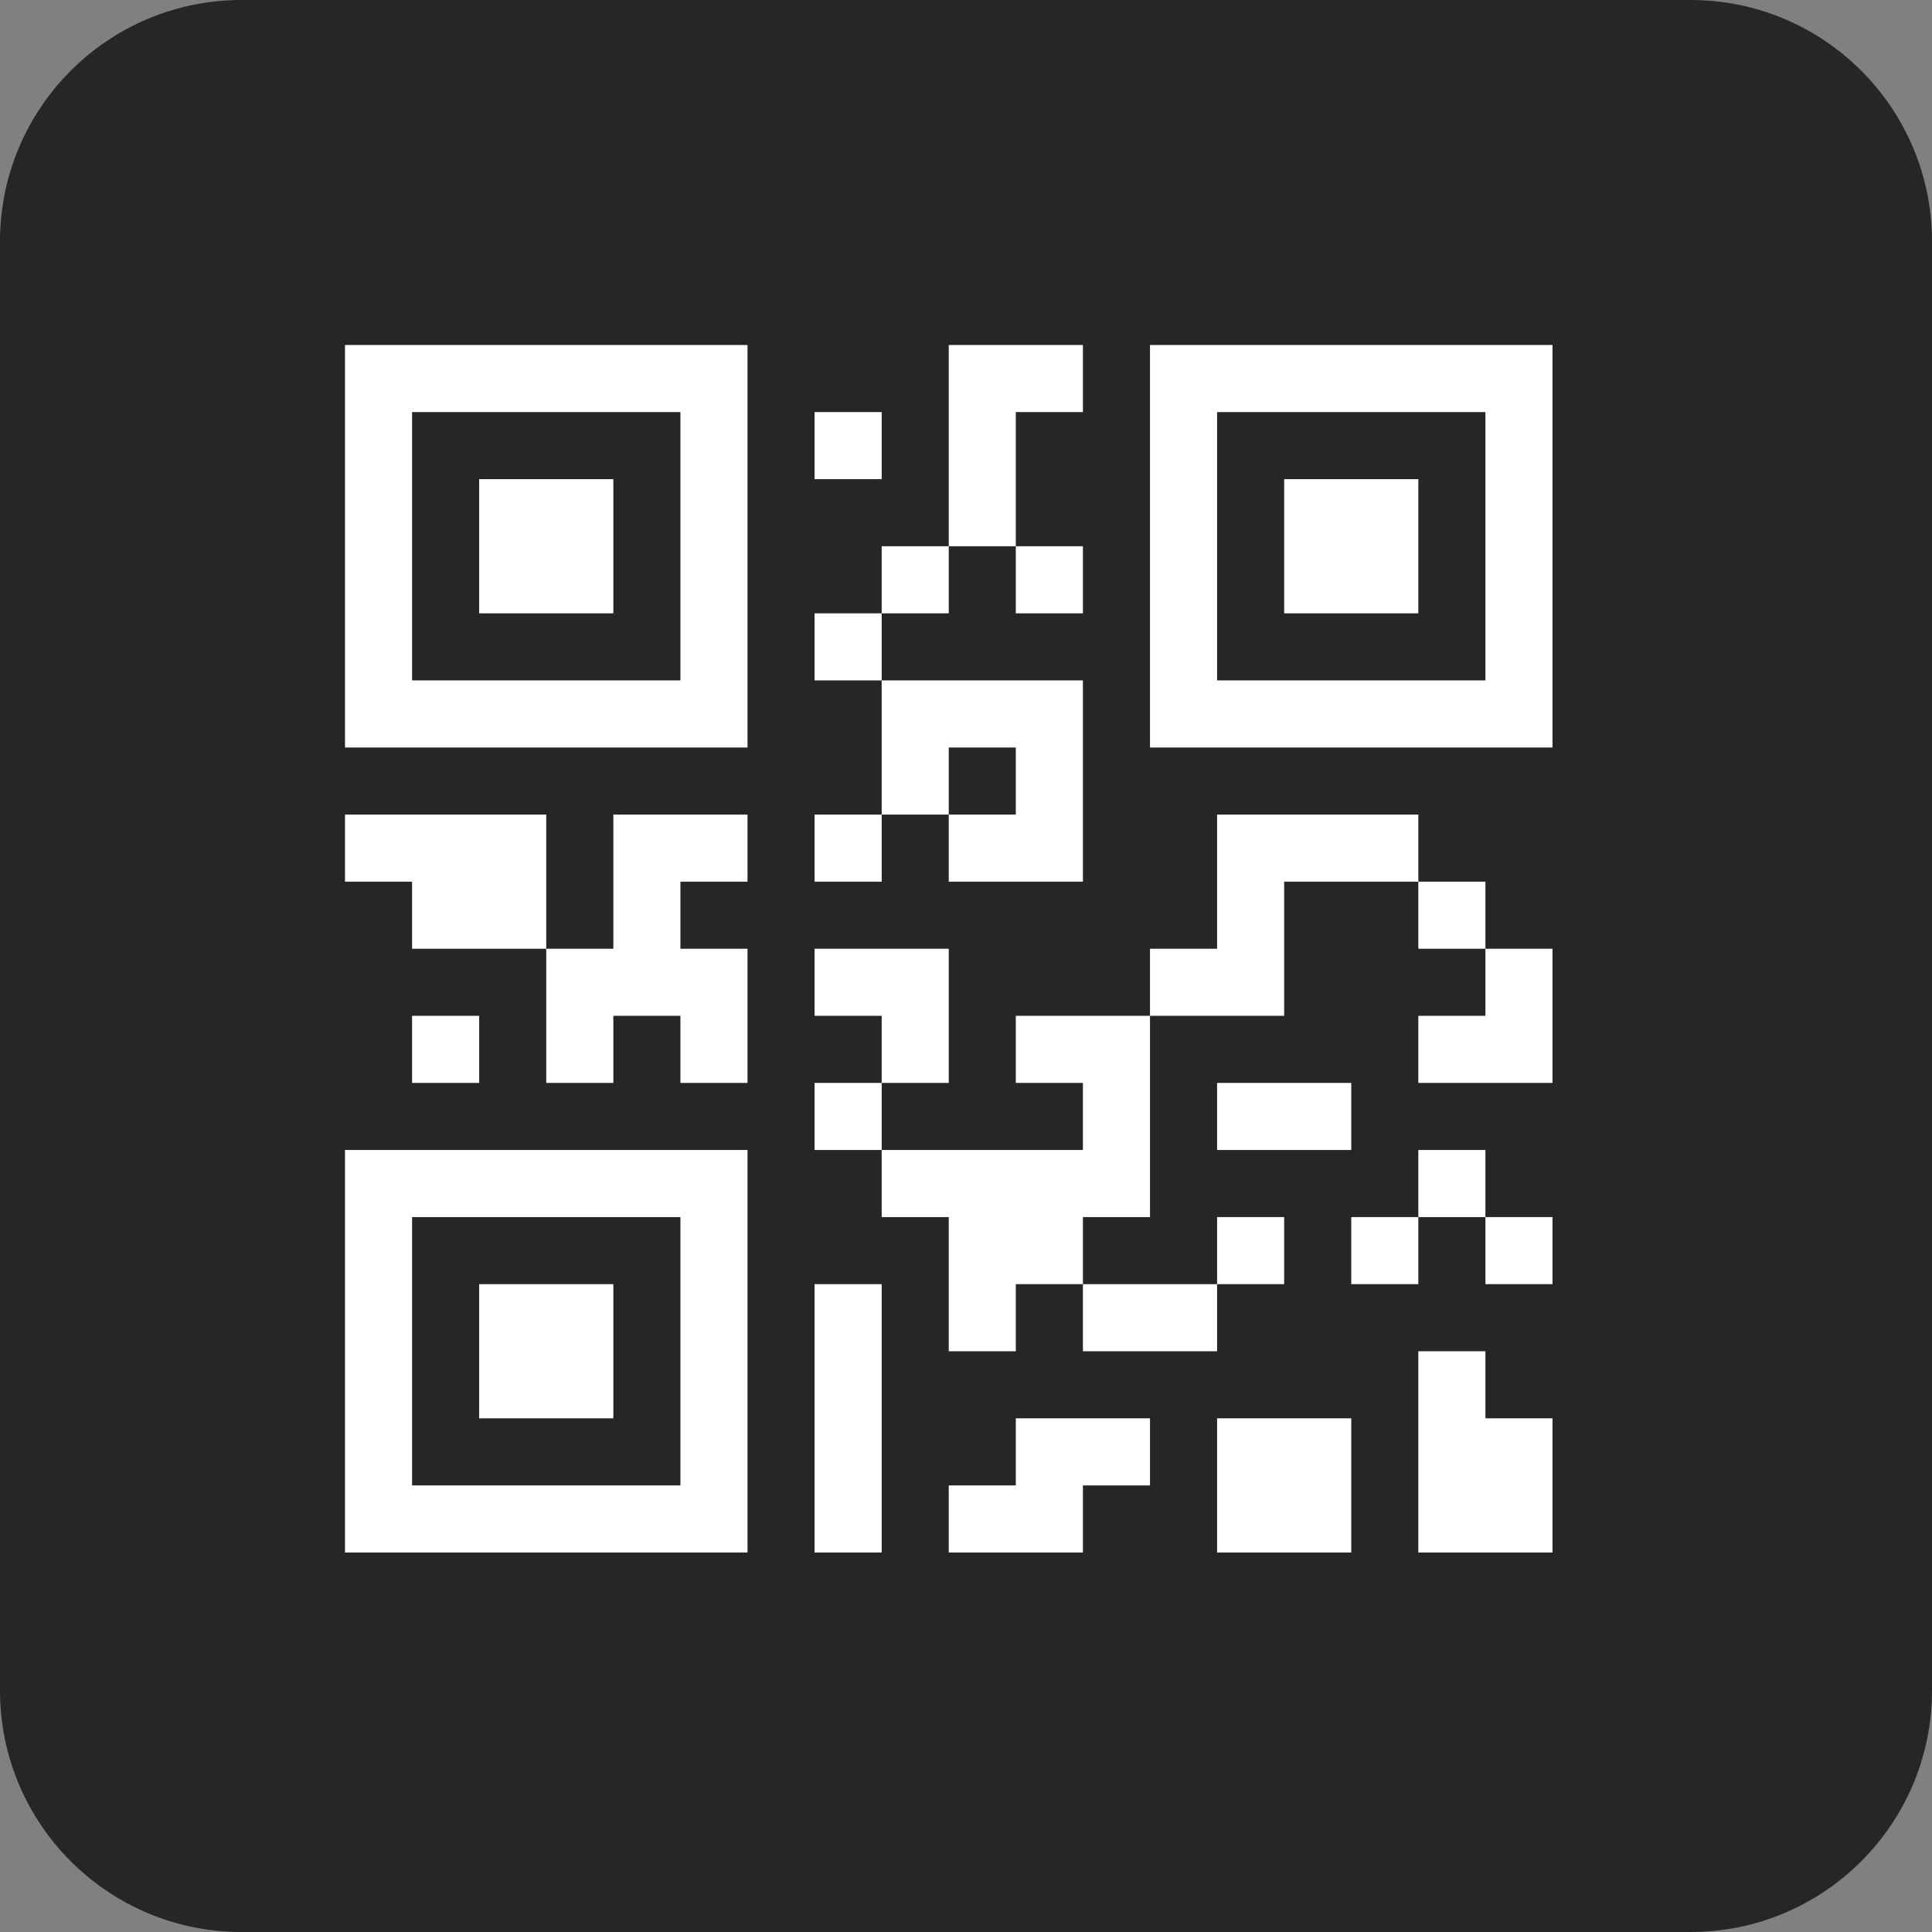 <svg width="56" height="56" viewBox="0 0 56 56" fill="none" xmlns="http://www.w3.org/2000/svg">
  <rect x="0" y="0" width="56" height="56" fill="#808080" stroke="none"/>
  <g clip-path="url(#clip0_20_2)">
    <path
      d="M49 0H7C3.134 0 0 3.134 0 7V49C0 52.866 3.134 56 7 56H49C52.866 56 56 52.866 56 49V7C56 3.134 52.866 0 49 0Z"
      fill="#262626" />
    <path
      d="M10 21.667H21.667V10H10V21.667ZM11.944 11.944H19.722V19.722H11.944V11.944ZM13.889 13.889H17.778V17.778H13.889V13.889ZM33.333 21.667H45V10H33.333V21.667ZM35.278 11.944H43.056V19.722H35.278V11.944ZM37.222 13.889H41.111V17.778H37.222V13.889ZM10 45H21.667V33.333H10V45ZM11.944 35.278H19.722V43.056H11.944V35.278ZM13.889 37.222H17.778V41.111H13.889V37.222ZM43.056 41.111H45V45H41.111V39.167H43.056V41.111ZM43.056 35.278H45V37.222H43.056V35.278ZM43.056 33.333V35.278H41.111V33.333H43.056ZM23.611 37.222H25.556V45H23.611V37.222ZM15.833 23.611V27.5H11.944V25.556H10V23.611H15.833ZM23.611 17.778H25.556V19.722H23.611V17.778ZM29.444 11.944V15.833H27.5V10H31.389V11.944H29.444ZM23.611 11.944H25.556V13.889H23.611V11.944ZM43.056 27.5H45V31.389H41.111V29.444H43.056V27.5ZM41.111 23.611V25.556H37.222V29.444H33.333V27.5H35.278V23.611H41.111ZM27.5 31.389H25.556V29.444H23.611V27.5H27.5V31.389ZM39.167 35.278H41.111V37.222H39.167V35.278ZM43.056 25.556V27.5H41.111V25.556H43.056ZM25.556 31.389V33.333H23.611V31.389H25.556ZM37.222 41.111H39.167V45H35.278V41.111H37.222ZM31.389 41.111H33.333V43.056H31.389V45H27.5V43.056H29.444V41.111H31.389ZM31.389 39.167V37.222H35.278V39.167H31.389ZM31.389 29.444H33.333V35.278H31.389V37.222H29.444V39.167H27.5V35.278H25.556V33.333H31.389V31.389H29.444V29.444H31.389ZM13.889 29.444V31.389H11.944V29.444H13.889ZM37.222 37.222H35.278V35.278H37.222V37.222ZM39.167 33.333H35.278V31.389H39.167V33.333ZM19.722 23.611H21.667V25.556H19.722V27.5H21.667V31.389H19.722V29.444H17.778V31.389H15.833V27.5H17.778V23.611H19.722ZM25.556 23.611V19.722H31.389V25.556H27.5V23.611H29.444V21.667H27.5V23.611H25.556ZM25.556 15.833H27.5V17.778H25.556V15.833ZM23.611 23.611H25.556V25.556H23.611V23.611ZM29.444 17.778V15.833H31.389V17.778H29.444Z"
      fill="white" />
  </g>
  <defs>
    <clipPath id="clip0_20_2">
      <rect width="56" height="56" fill="white" />
    </clipPath>
  </defs>
</svg>